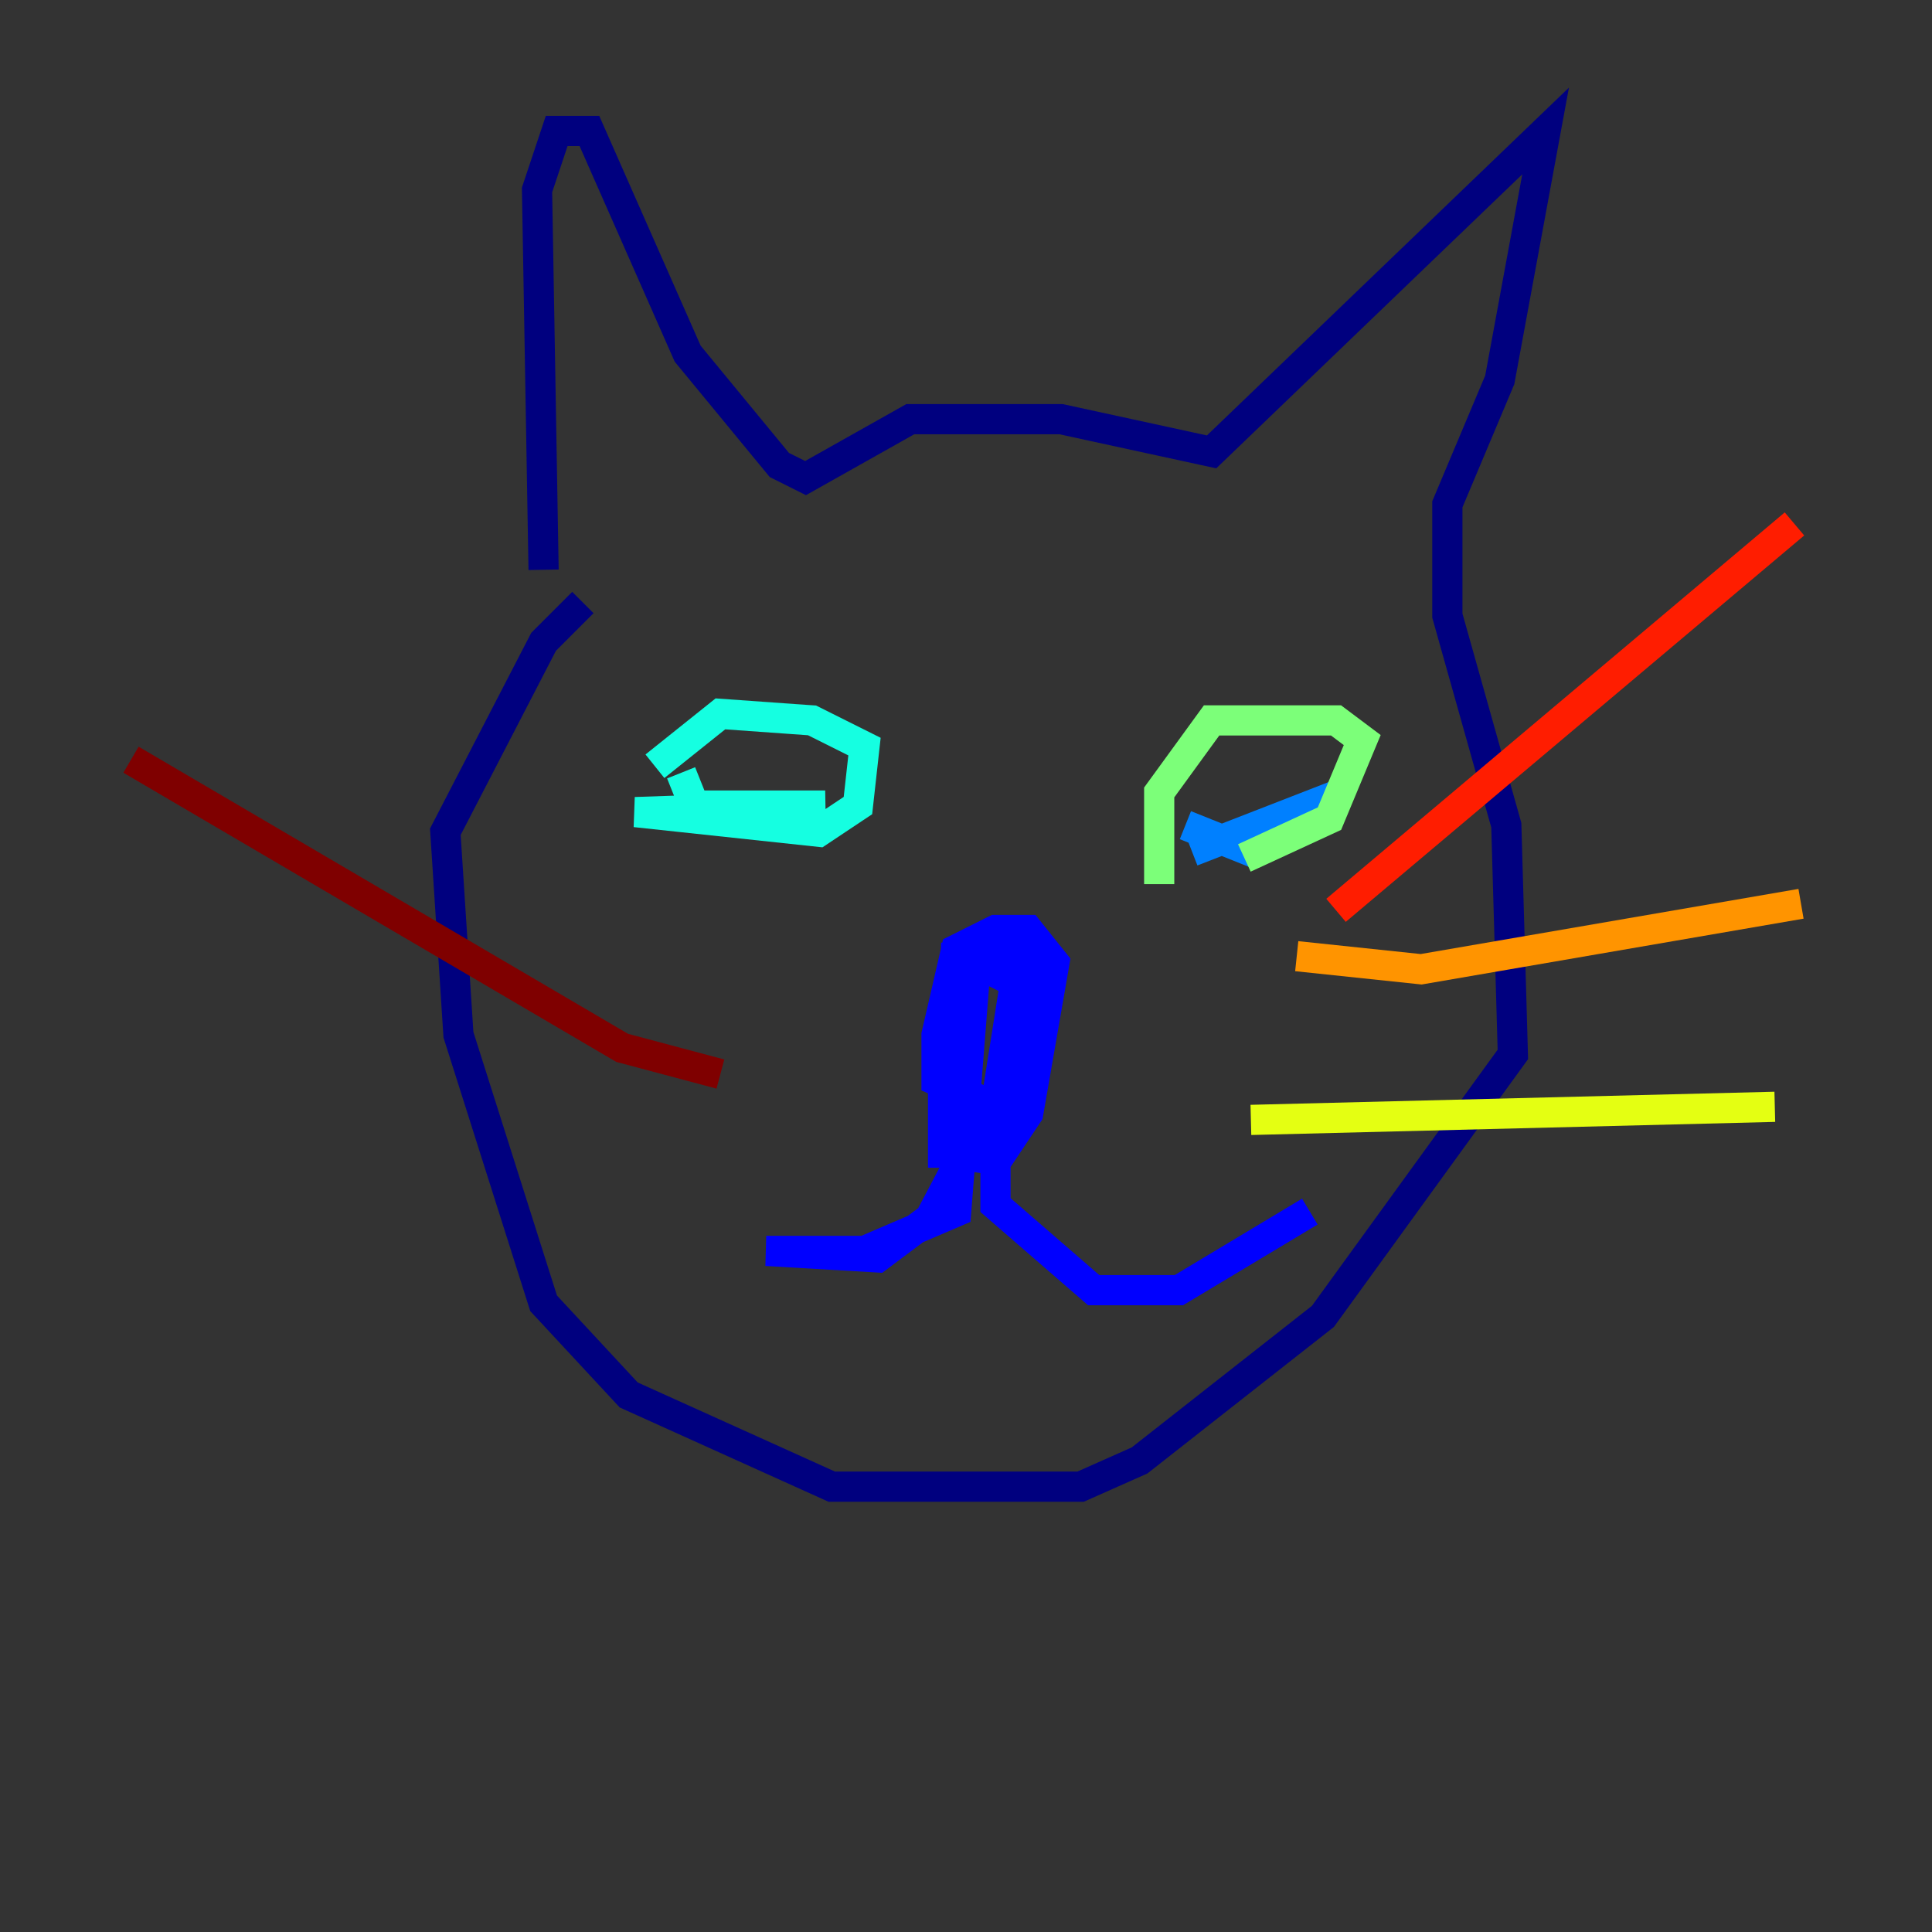 <?xml version="1.0" encoding="utf-8" ?>
<svg baseProfile="tiny" height="128" version="1.2" viewBox="0,0,128,128" width="128" xmlns="http://www.w3.org/2000/svg" xmlns:ev="http://www.w3.org/2001/xml-events" xmlns:xlink="http://www.w3.org/1999/xlink"><rect x="0" y="0" width="128" height="128" fill="#333333" stroke="none"/><defs /><polyline fill="none" points="36.014,37.749 35.58,12.583 36.881,8.678 39.051,8.678 45.559,23.43 51.634,30.807 53.37,31.675 60.312,27.77 70.291,27.77 80.271,29.939 102.4,8.678 99.363,25.166 95.891,33.41 95.891,40.786 99.797,54.671 100.231,69.858 87.647,87.214 75.498,96.759 71.593,98.495 55.105,98.495 41.654,92.42 36.014,86.346 30.373,68.556 29.505,55.105 36.014,42.522 38.617,39.919" stroke="#00007f" stroke-width="2" /><polyline fill="none" points="63.349,62.481 62.915,76.366 65.519,76.8 68.122,72.027 68.122,64.651 66.82,62.915 65.085,62.915 62.481,69.858 62.481,76.366 66.386,76.366 68.122,73.763 69.858,63.783 68.122,61.614 65.953,61.614 63.349,62.915 62.047,68.556 62.047,71.593 65.953,73.329 67.254,65.085 64.651,63.783 63.349,80.271 57.275,82.875 50.766,82.875 58.142,83.308 61.614,80.705 65.953,72.461 65.953,79.837 72.461,85.478 78.102,85.478 86.78,80.271" stroke="#0000ff" stroke-width="2" /><polyline fill="none" points="78.536,54.671 82.875,56.407 85.044,55.539 86.78,53.37 78.969,56.407" stroke="#0080ff" stroke-width="2" /><polyline fill="none" points="45.125,51.2 45.993,53.37 54.671,53.37 42.088,53.803 54.237,55.105 56.841,53.37 57.275,49.464 53.803,47.729 47.729,47.295 43.39,50.766" stroke="#15ffe1" stroke-width="2" /><polyline fill="none" points="82.441,56.841 88.081,54.237 90.251,49.031 88.515,47.729 80.271,47.729 76.8,52.502 76.8,58.576" stroke="#7cff79" stroke-width="2" /><polyline fill="none" points="82.875,74.197 117.586,73.329" stroke="#e4ff12" stroke-width="2" /><polyline fill="none" points="85.912,63.349 94.156,64.217 119.322,59.878" stroke="#ff9400" stroke-width="2" /><polyline fill="none" points="88.515,60.312 118.888,34.712" stroke="#ff1d00" stroke-width="2" /><polyline fill="none" points="47.729,71.159 41.22,69.424 8.678,50.332" stroke="#7f0000" stroke-width="2" /></svg>